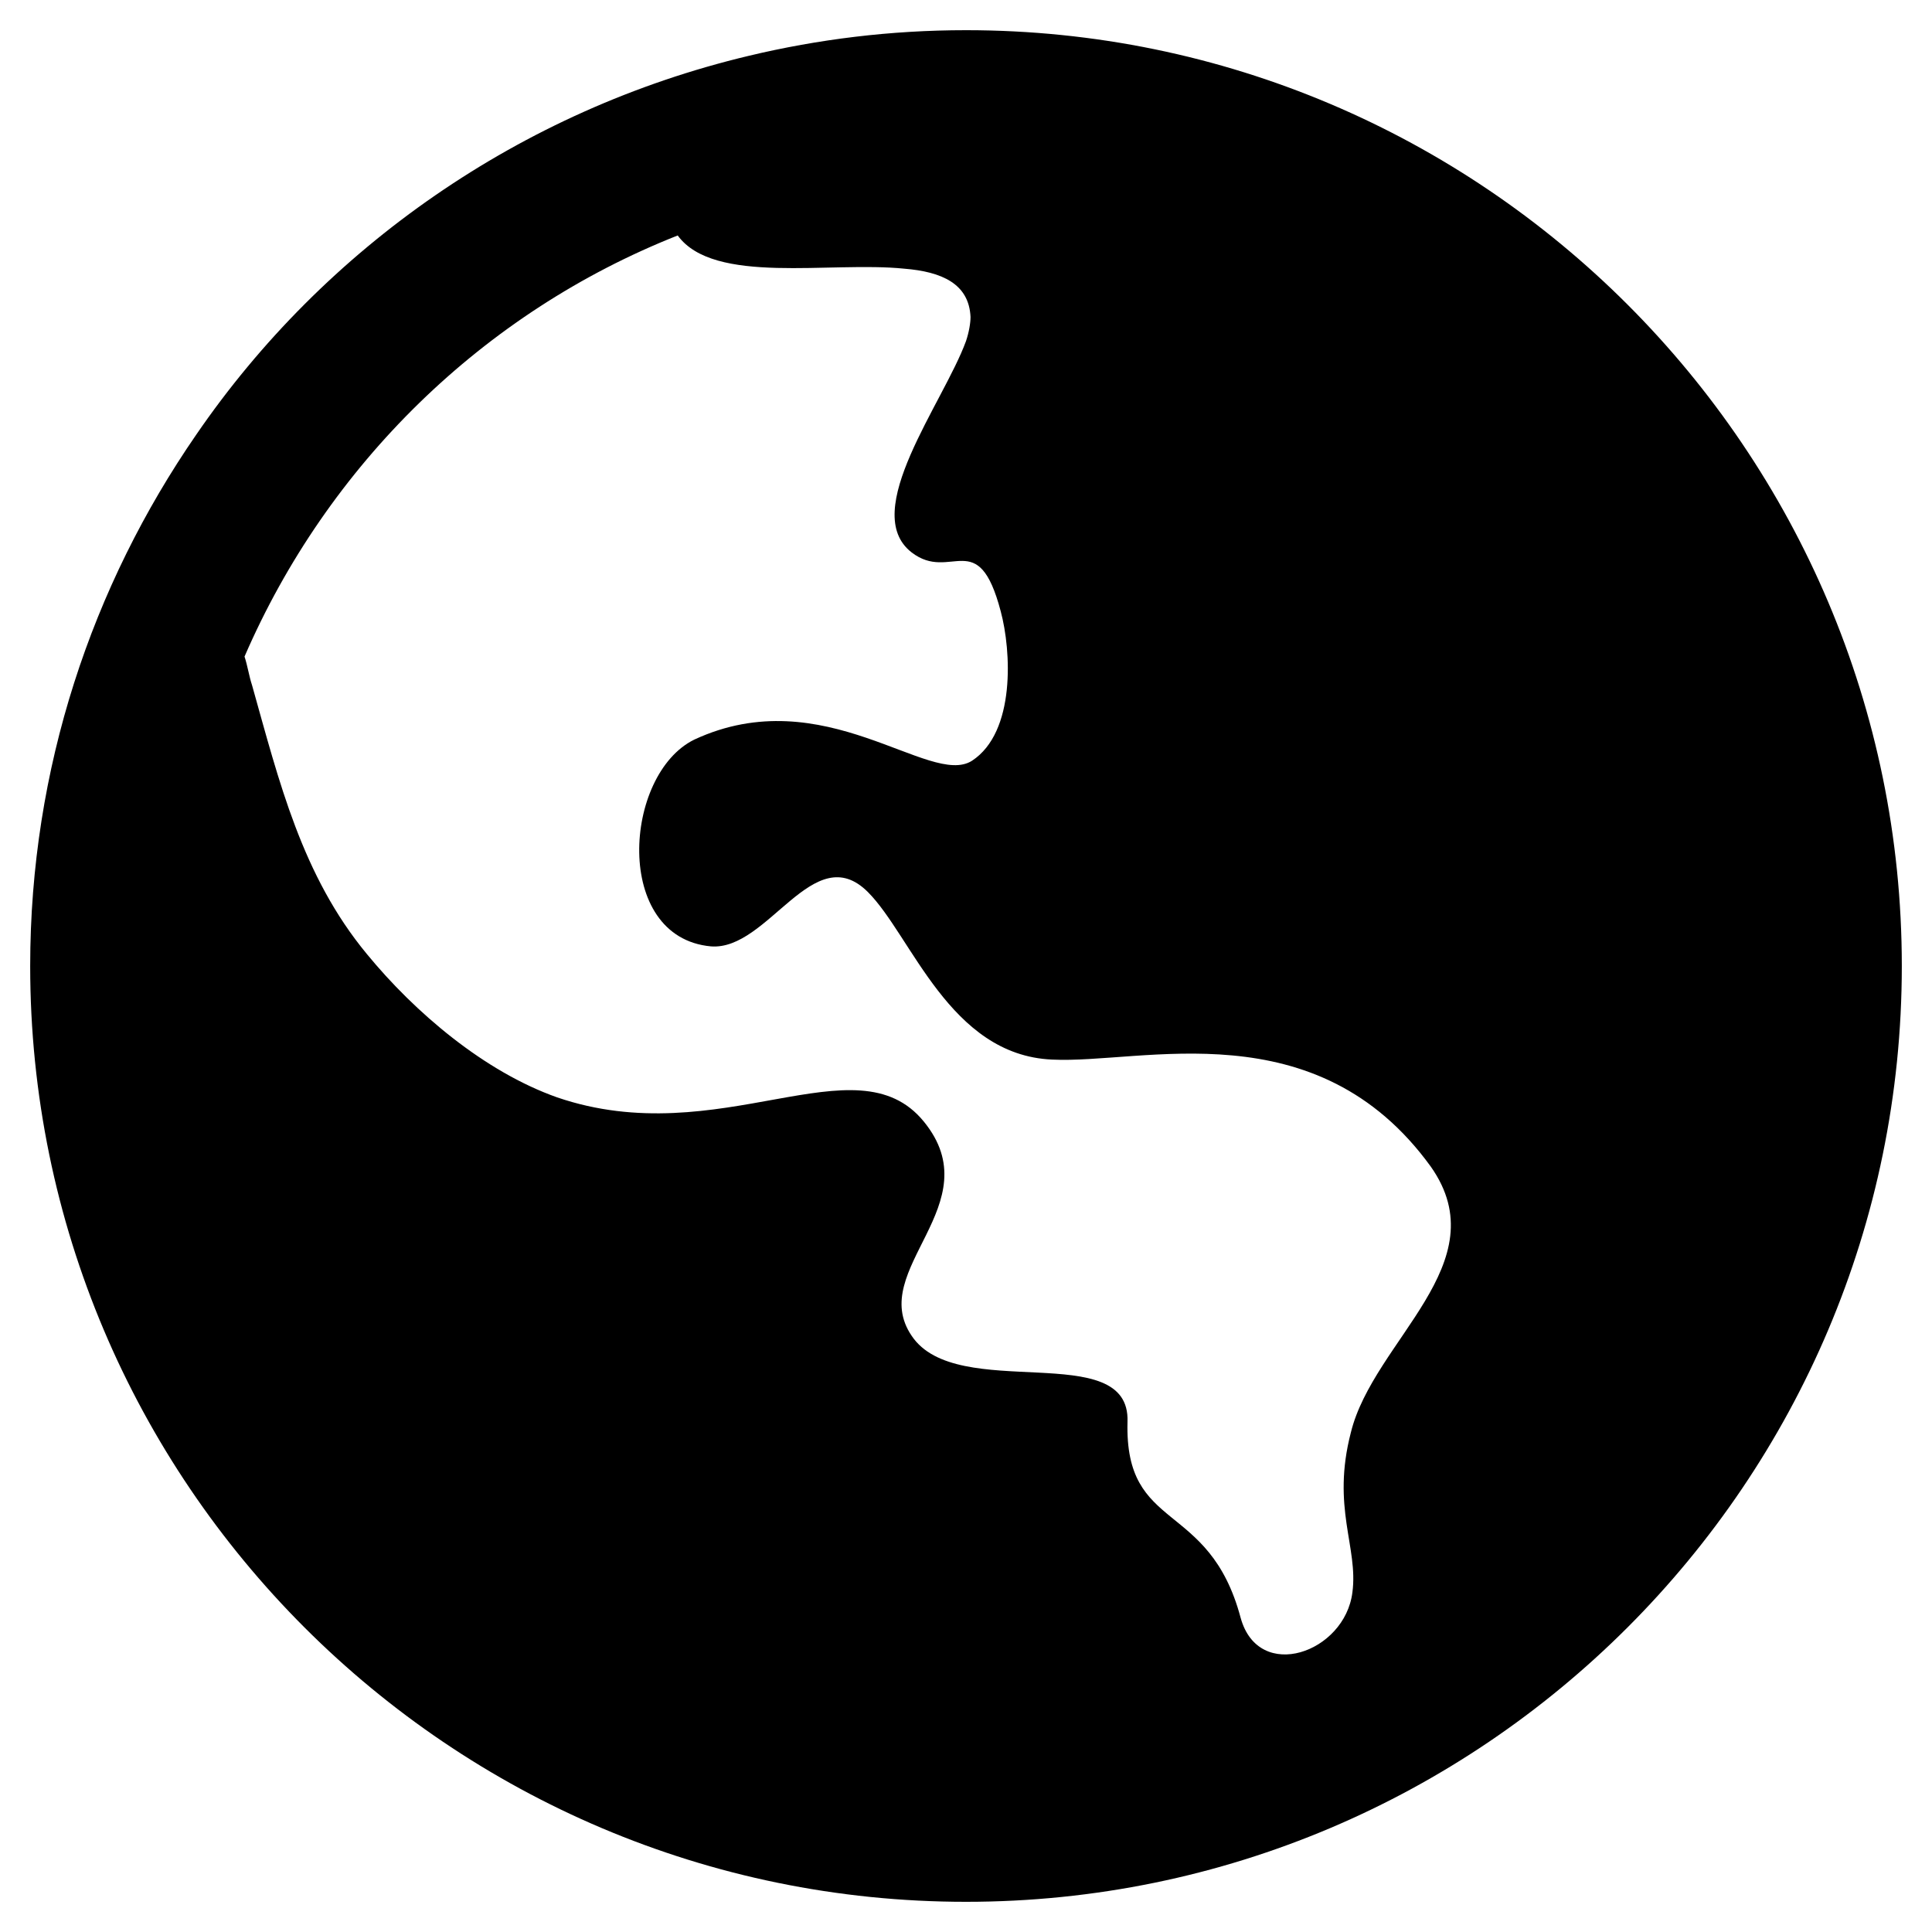 <?xml version="1.0" encoding="utf-8"?>
<!-- Generator: Adobe Illustrator 18.0.0, SVG Export Plug-In . SVG Version: 6.00 Build 0)  -->
<!DOCTYPE svg PUBLIC "-//W3C//DTD SVG 1.1//EN" "http://www.w3.org/Graphics/SVG/1.1/DTD/svg11.dtd">
<svg version="1.1" id="Layer_1" xmlns="http://www.w3.org/2000/svg" xmlns:xlink="http://www.w3.org/1999/xlink" x="0px" y="0px"
	 width="128px" height="128px" viewBox="0 0 128 128" enable-background="new 0 0 128 128" xml:space="preserve">
<path d="M64,2c-5,0-9.8,0.6-14.4,1.7C34.5,7.3,21.5,16.4,13,28.8C6.1,38.8,2,50.9,2,64c0,34.2,27.8,62,62,62c34.2,0,62-27.8,62-62
	S98.2,2,64,2z M89.6,105.5c-0.5,4-6.2,6-7.4,1.7c-2.1-7.9-7.7-5.6-7.5-13c0.2-5.6-11.3-1.2-14.3-5.7c-3-4.4,5.3-8.7,0.8-14.2
	c-4.5-5.5-13.5,2.1-24.3-1.6c-4.8-1.7-9.4-5.6-12.6-9.5c-4.3-5.2-5.8-11.4-7.6-17.8c-0.2-0.6-0.3-1.3-0.5-1.9
	C21.7,30.8,32,20.7,44.9,15.6c2.4,3.3,10.1,1.7,15,2.2c2.5,0.2,4.3,1,4.4,3.2c0,0.4-0.1,1-0.3,1.6c-1.5,4.1-7.1,11.3-3.6,14
	c2.6,2,4.4-1.8,5.9,3.9c0.7,2.6,1,8-1.9,9.9C61.6,52.2,54.6,45,46,49c-4.7,2.3-5.4,13.1,1.1,13.7c3.8,0.3,6.8-7.2,10.4-3.6
	c2.9,2.9,5.4,10.8,12.2,11.1c6,0.3,17.5-3.4,25.1,7.1c4.5,6.4-3.8,11.5-5.3,17.6C88.2,99.9,90,102.5,89.6,105.5z"/>
</svg>
